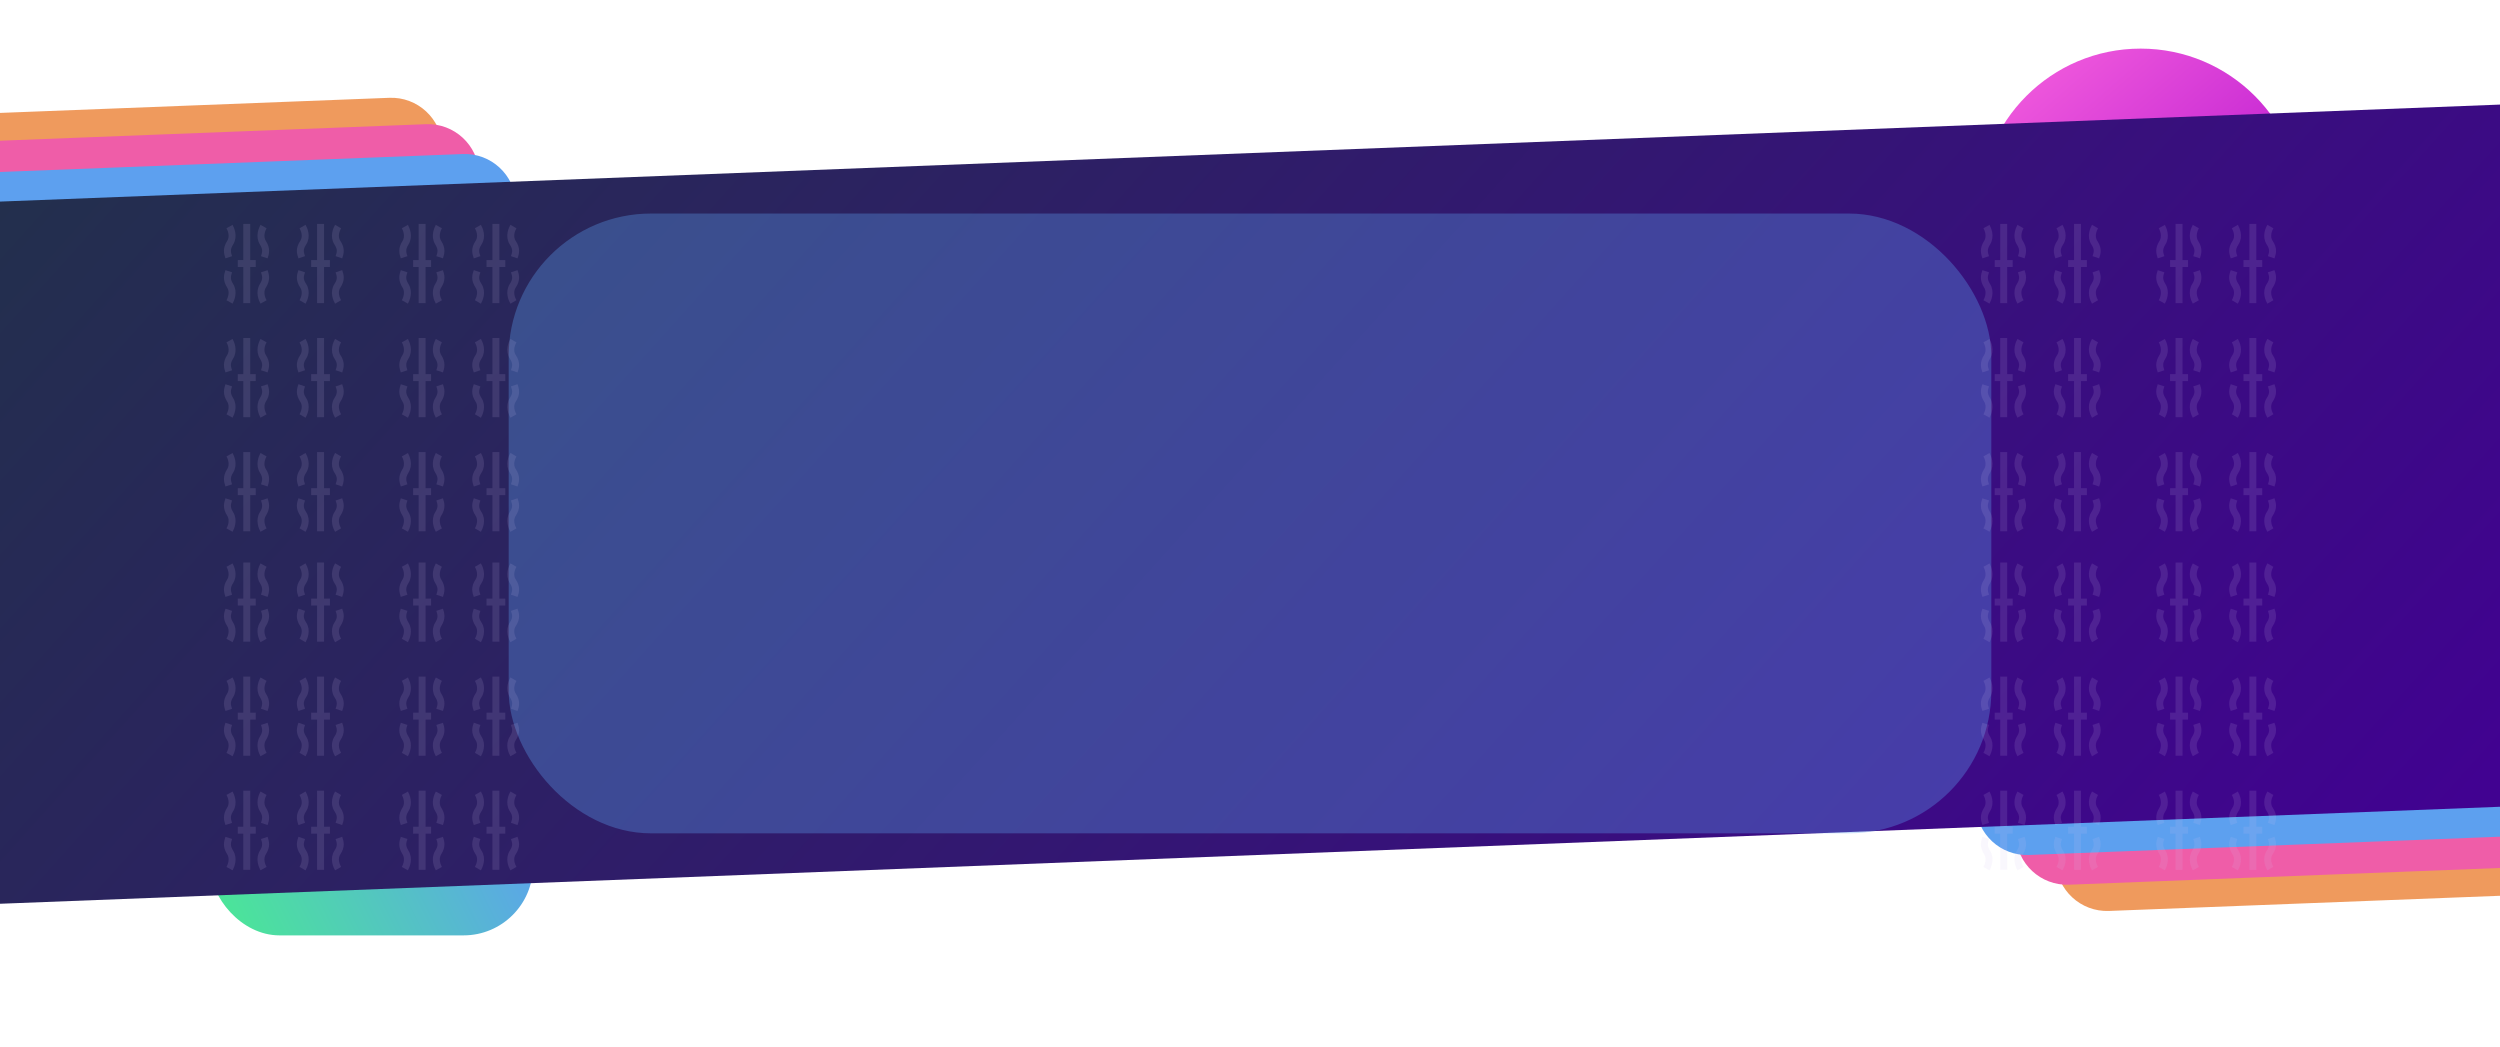 <svg width="1440" height="603" viewBox="0 0 1440 603" fill="none" xmlns="http://www.w3.org/2000/svg">
<path d="M1184.17 496.373C1183.54 480.093 1196.22 466.383 1212.5 465.751L1441.68 456.857L1443.97 515.813L1214.79 524.707C1198.51 525.338 1184.8 512.653 1184.17 496.373Z" fill="#EF9A5D"/>
<path d="M1161.15 481.254C1160.52 464.974 1173.2 451.264 1189.48 450.633L1441.06 440.87L1443.35 499.825L1191.77 509.588C1175.49 510.22 1161.78 497.535 1161.15 481.254Z" fill="#EF5DA8"/>
<path d="M1138.05 464.137C1137.42 447.857 1150.1 434.148 1166.38 433.516L1440.37 422.884L1442.65 481.839L1168.67 492.471C1152.39 493.103 1138.68 480.418 1138.05 464.137Z" fill="#5DA0EF"/>
<path d="M254.867 84.671C255.499 100.951 242.814 114.661 226.533 115.292L27.201 123.028C10.921 123.66 -2.789 110.974 -3.421 94.694L-4.565 65.216L224.246 56.337C240.526 55.705 254.236 68.391 254.867 84.671Z" fill="#EF9A5D"/>
<path d="M275.986 99.863C276.618 116.143 263.933 129.853 247.653 130.485L27.821 139.016C11.541 139.648 -2.169 126.962 -2.801 110.682L-3.945 81.204L245.365 71.529C261.645 70.898 275.355 83.583 275.986 99.863Z" fill="#EF5DA8"/>
<path d="M297.184 117.054C297.815 133.334 285.13 147.044 268.85 147.676L28.519 157.002C12.239 157.634 -1.471 144.949 -2.103 128.668L-3.247 99.191L266.562 88.72C282.842 88.088 296.552 100.774 297.184 117.054Z" fill="#5DA0EF"/>
<rect x="121" y="237.778" width="186" height="301" rx="40" fill="url(#paint0_linear_3238_4370)"/>
<circle cx="1233" cy="121" r="93" fill="url(#paint1_linear_3238_4370)"/>
<rect x="-19.643" y="116.874" width="1476.76" height="404.151" transform="rotate(-2.222 -19.643 116.874)" fill="url(#paint2_linear_3238_4370)"/>
<g filter="url(#filter0_f_3238_4370)">
<rect x="293" y="123" width="854" height="357" rx="82" fill="#5DA0EF" fill-opacity="0.34"/>
</g>
<g opacity="0.13">
<path d="M1245.21 261.903C1245.99 263.308 1247.9 267.554 1245.54 271.259C1243.23 274.892 1244 277.243 1244.76 279.594M1264.79 305.33C1264.01 303.925 1262.1 299.679 1264.46 295.974C1266.77 292.341 1266 289.99 1265.24 287.639M1245.21 305.33C1245.99 303.925 1247.9 299.679 1245.54 295.974C1243.23 292.341 1244 289.99 1244.76 287.639M1264.79 261.903C1264.01 263.308 1262.1 267.554 1264.46 271.259C1266.77 274.892 1266 277.243 1265.24 279.594M1255.13 306L1255.13 260.409M1260.3 283.204H1249.96M1245.21 196.199C1245.99 197.604 1247.9 201.85 1245.54 205.554C1243.23 209.187 1244 211.538 1244.76 213.889M1264.79 239.625C1264.01 238.22 1262.1 233.974 1264.46 230.269C1266.77 226.636 1266 224.286 1265.24 221.935M1245.21 239.625C1245.99 238.22 1247.9 233.974 1245.54 230.269C1243.23 226.636 1244 224.286 1244.76 221.935M1264.79 196.199C1264.01 197.604 1262.1 201.85 1264.46 205.554C1266.77 209.187 1266 211.538 1265.24 213.889M1255.13 240.295L1255.13 194.704M1260.3 217.5L1249.96 217.5M1245.21 130.494C1245.99 131.899 1247.9 136.145 1245.54 139.85C1243.23 143.483 1244 145.834 1244.76 148.184M1264.79 173.92C1264.01 172.515 1262.1 168.27 1264.46 164.565C1266.77 160.932 1266 158.581 1265.24 156.23M1245.21 173.92C1245.99 172.515 1247.9 168.27 1245.54 164.565C1243.23 160.932 1244 158.581 1244.76 156.23M1264.79 130.494C1264.01 131.899 1262.1 136.145 1264.46 139.85C1266.77 143.483 1266 145.834 1265.24 148.184M1255.13 174.591L1255.13 129M1260.3 151.795L1249.96 151.795" stroke="#D2BFF0" stroke-width="4" stroke-linejoin="round"/>
<path d="M1245.21 456.903C1245.99 458.308 1247.9 462.554 1245.54 466.259C1243.23 469.892 1244 472.243 1244.76 474.594M1264.79 500.33C1264.01 498.925 1262.1 494.679 1264.46 490.974C1266.77 487.341 1266 484.99 1265.24 482.639M1245.21 500.33C1245.99 498.925 1247.9 494.679 1245.54 490.974C1243.23 487.341 1244 484.99 1244.76 482.639M1264.79 456.903C1264.01 458.308 1262.1 462.554 1264.46 466.259C1266.77 469.892 1266 472.243 1265.24 474.594M1255.13 501L1255.13 455.409M1260.3 478.204H1249.96M1245.21 391.199C1245.99 392.604 1247.9 396.85 1245.54 400.554C1243.23 404.187 1244 406.538 1244.76 408.889M1264.79 434.625C1264.01 433.22 1262.1 428.974 1264.46 425.269C1266.77 421.636 1266 419.286 1265.24 416.935M1245.21 434.625C1245.99 433.22 1247.9 428.974 1245.54 425.269C1243.23 421.636 1244 419.286 1244.76 416.935M1264.79 391.199C1264.01 392.604 1262.1 396.85 1264.46 400.554C1266.77 404.187 1266 406.538 1265.24 408.889M1255.13 435.295L1255.13 389.704M1260.3 412.5L1249.96 412.5M1245.21 325.494C1245.99 326.899 1247.9 331.145 1245.54 334.85C1243.23 338.483 1244 340.834 1244.76 343.184M1264.79 368.92C1264.01 367.515 1262.1 363.27 1264.46 359.565C1266.77 355.932 1266 353.581 1265.24 351.23M1245.21 368.92C1245.99 367.515 1247.9 363.27 1245.54 359.565C1243.23 355.932 1244 353.581 1244.76 351.23M1264.79 325.494C1264.01 326.899 1262.1 331.145 1264.46 334.85C1266.77 338.483 1266 340.834 1265.24 343.184M1255.13 369.591L1255.13 324M1260.3 346.795L1249.96 346.795" stroke="#D2BFF0" stroke-width="4" stroke-linejoin="round"/>
<path d="M1287.27 261.903C1288.08 263.308 1290.08 267.554 1287.61 271.259C1285.2 274.892 1286 277.243 1286.8 279.594M1307.73 305.33C1306.92 303.925 1304.92 299.679 1307.39 295.974C1309.8 292.341 1309 289.99 1308.2 287.639M1287.27 305.33C1288.08 303.925 1290.08 299.679 1287.61 295.974C1285.2 292.341 1286 289.99 1286.8 287.639M1307.73 261.903C1306.92 263.308 1304.92 267.554 1307.39 271.259C1309.8 274.892 1309 277.243 1308.2 279.594M1297.64 306L1297.64 260.409M1303.04 283.204H1292.24M1287.27 196.199C1288.08 197.604 1290.08 201.85 1287.61 205.554C1285.2 209.187 1286 211.538 1286.8 213.889M1307.73 239.625C1306.92 238.22 1304.92 233.974 1307.39 230.269C1309.8 226.636 1309 224.286 1308.2 221.935M1287.27 239.625C1288.08 238.22 1290.08 233.974 1287.61 230.269C1285.2 226.636 1286 224.286 1286.8 221.935M1307.73 196.199C1306.92 197.604 1304.92 201.85 1307.39 205.554C1309.8 209.187 1309 211.538 1308.2 213.889M1297.64 240.295L1297.64 194.704M1303.04 217.5L1292.24 217.5M1287.27 130.494C1288.08 131.899 1290.08 136.145 1287.61 139.85C1285.2 143.483 1286 145.834 1286.8 148.184M1307.73 173.92C1306.92 172.515 1304.92 168.27 1307.39 164.565C1309.8 160.932 1309 158.581 1308.2 156.23M1287.27 173.92C1288.08 172.515 1290.08 168.27 1287.61 164.565C1285.2 160.932 1286 158.581 1286.8 156.23M1307.73 130.494C1306.92 131.899 1304.92 136.145 1307.39 139.85C1309.8 143.483 1309 145.834 1308.2 148.184M1297.64 174.591L1297.64 129M1303.04 151.795L1292.24 151.795" stroke="#D2BFF0" stroke-width="4" stroke-linejoin="round"/>
<path d="M1287.27 456.903C1288.08 458.308 1290.08 462.554 1287.61 466.259C1285.2 469.892 1286 472.243 1286.8 474.594M1307.73 500.33C1306.92 498.925 1304.92 494.679 1307.39 490.974C1309.8 487.341 1309 484.99 1308.2 482.639M1287.27 500.33C1288.08 498.925 1290.08 494.679 1287.61 490.974C1285.2 487.341 1286 484.99 1286.8 482.639M1307.73 456.903C1306.92 458.308 1304.92 462.554 1307.39 466.259C1309.8 469.892 1309 472.243 1308.2 474.594M1297.64 501L1297.64 455.409M1303.04 478.204H1292.24M1287.27 391.199C1288.08 392.604 1290.08 396.85 1287.61 400.554C1285.2 404.187 1286 406.538 1286.8 408.889M1307.73 434.625C1306.92 433.22 1304.92 428.974 1307.39 425.269C1309.8 421.636 1309 419.286 1308.2 416.935M1287.27 434.625C1288.08 433.22 1290.08 428.974 1287.61 425.269C1285.2 421.636 1286 419.286 1286.8 416.935M1307.73 391.199C1306.92 392.604 1304.92 396.85 1307.39 400.554C1309.8 404.187 1309 406.538 1308.2 408.889M1297.64 435.295L1297.64 389.704M1303.04 412.5L1292.24 412.5M1287.27 325.494C1288.08 326.899 1290.08 331.145 1287.61 334.85C1285.2 338.483 1286 340.834 1286.8 343.184M1307.73 368.92C1306.92 367.515 1304.92 363.27 1307.39 359.565C1309.8 355.932 1309 353.581 1308.2 351.23M1287.27 368.92C1288.08 367.515 1290.08 363.27 1287.61 359.565C1285.2 355.932 1286 353.581 1286.8 351.23M1307.73 325.494C1306.92 326.899 1304.92 331.145 1307.39 334.85C1309.8 338.483 1309 340.834 1308.2 343.184M1297.64 369.591L1297.64 324M1303.04 346.795L1292.24 346.795" stroke="#D2BFF0" stroke-width="4" stroke-linejoin="round"/>
<path d="M233.212 261.903C233.994 263.308 235.9 267.554 233.543 271.259C231.232 274.892 231.998 277.243 232.765 279.594M252.788 305.33C252.006 303.925 250.1 299.679 252.457 295.974C254.768 292.341 254.002 289.99 253.235 287.639M233.212 305.33C233.994 303.925 235.9 299.679 233.543 295.974C231.232 292.341 231.998 289.99 232.765 287.639M252.788 261.903C252.006 263.308 250.1 267.554 252.457 271.259C254.768 274.892 254.002 277.243 253.235 279.594M243.132 306L243.132 260.409M248.299 283.204H237.964M233.212 196.199C233.994 197.604 235.9 201.85 233.543 205.554C231.232 209.187 231.998 211.538 232.765 213.889M252.788 239.625C252.006 238.22 250.1 233.974 252.457 230.269C254.768 226.636 254.002 224.286 253.235 221.935M233.212 239.625C233.994 238.22 235.9 233.974 233.543 230.269C231.232 226.636 231.998 224.286 232.765 221.935M252.788 196.199C252.006 197.604 250.1 201.85 252.457 205.554C254.768 209.187 254.002 211.538 253.235 213.889M243.132 240.295L243.132 194.704M248.299 217.5L237.964 217.5M233.212 130.494C233.994 131.899 235.9 136.145 233.543 139.85C231.232 143.483 231.998 145.834 232.765 148.184M252.788 173.92C252.006 172.515 250.1 168.27 252.457 164.565C254.768 160.932 254.002 158.581 253.235 156.23M233.212 173.92C233.994 172.515 235.9 168.27 233.543 164.565C231.232 160.932 231.998 158.581 232.765 156.23M252.788 130.494C252.006 131.899 250.1 136.145 252.457 139.85C254.768 143.483 254.002 145.834 253.235 148.184M243.132 174.591L243.132 129M248.299 151.795L237.964 151.795" stroke="#D2BFF0" stroke-width="4" stroke-linejoin="round"/>
<path d="M233.212 456.903C233.994 458.308 235.9 462.554 233.543 466.259C231.232 469.892 231.998 472.243 232.765 474.594M252.788 500.33C252.006 498.925 250.1 494.679 252.457 490.974C254.768 487.341 254.002 484.99 253.235 482.639M233.212 500.33C233.994 498.925 235.9 494.679 233.543 490.974C231.232 487.341 231.998 484.99 232.765 482.639M252.788 456.903C252.006 458.308 250.1 462.554 252.457 466.259C254.768 469.892 254.002 472.243 253.235 474.594M243.132 501L243.132 455.409M248.299 478.204H237.964M233.212 391.199C233.994 392.604 235.9 396.85 233.543 400.554C231.232 404.187 231.998 406.538 232.765 408.889M252.788 434.625C252.006 433.22 250.1 428.974 252.457 425.269C254.768 421.636 254.002 419.286 253.235 416.935M233.212 434.625C233.994 433.22 235.9 428.974 233.543 425.269C231.232 421.636 231.998 419.286 232.765 416.935M252.788 391.199C252.006 392.604 250.1 396.85 252.457 400.554C254.768 404.187 254.002 406.538 253.235 408.889M243.132 435.295L243.132 389.704M248.299 412.5L237.964 412.5M233.212 325.494C233.994 326.899 235.9 331.145 233.543 334.85C231.232 338.483 231.998 340.834 232.765 343.184M252.788 368.92C252.006 367.515 250.1 363.27 252.457 359.565C254.768 355.932 254.002 353.581 253.235 351.23M233.212 368.92C233.994 367.515 235.9 363.27 233.543 359.565C231.232 355.932 231.998 353.581 232.765 351.23M252.788 325.494C252.006 326.899 250.1 331.145 252.457 334.85C254.768 338.483 254.002 340.834 253.235 343.184M243.132 369.591L243.132 324M248.299 346.795L237.964 346.795" stroke="#D2BFF0" stroke-width="4" stroke-linejoin="round"/>
<path d="M275.267 261.903C276.084 263.308 278.077 267.554 275.613 271.259C273.197 274.892 273.998 277.243 274.799 279.594M295.733 305.33C294.916 303.925 292.923 299.679 295.387 295.974C297.803 292.341 297.002 289.99 296.201 287.639M275.267 305.33C276.084 303.925 278.077 299.679 275.613 295.974C273.197 292.341 273.998 289.99 274.799 287.639M295.733 261.903C294.916 263.308 292.923 267.554 295.387 271.259C297.803 274.892 297.002 277.243 296.201 279.594M285.638 306L285.638 260.409M291.04 283.204H280.236M275.267 196.199C276.084 197.604 278.077 201.85 275.613 205.554C273.197 209.187 273.998 211.538 274.799 213.889M295.733 239.625C294.916 238.22 292.923 233.974 295.387 230.269C297.803 226.636 297.002 224.286 296.201 221.935M275.267 239.625C276.084 238.22 278.077 233.974 275.613 230.269C273.197 226.636 273.998 224.286 274.799 221.935M295.733 196.199C294.916 197.604 292.923 201.85 295.387 205.554C297.803 209.187 297.002 211.538 296.201 213.889M285.638 240.295L285.638 194.704M291.04 217.5L280.236 217.5M275.267 130.494C276.084 131.899 278.077 136.145 275.613 139.85C273.197 143.483 273.998 145.834 274.799 148.184M295.733 173.92C294.916 172.515 292.923 168.27 295.387 164.565C297.803 160.932 297.002 158.581 296.201 156.23M275.267 173.92C276.084 172.515 278.077 168.27 275.613 164.565C273.197 160.932 273.998 158.581 274.799 156.23M295.733 130.494C294.916 131.899 292.923 136.145 295.387 139.85C297.803 143.483 297.002 145.834 296.201 148.184M285.638 174.591L285.638 129M291.04 151.795L280.236 151.795" stroke="#D2BFF0" stroke-width="4" stroke-linejoin="round"/>
<path d="M275.267 456.903C276.084 458.308 278.077 462.554 275.613 466.259C273.197 469.892 273.998 472.243 274.799 474.594M295.733 500.33C294.916 498.925 292.923 494.679 295.387 490.974C297.803 487.341 297.002 484.99 296.201 482.639M275.267 500.33C276.084 498.925 278.077 494.679 275.613 490.974C273.197 487.341 273.998 484.99 274.799 482.639M295.733 456.903C294.916 458.308 292.923 462.554 295.387 466.259C297.803 469.892 297.002 472.243 296.201 474.594M285.638 501L285.638 455.409M291.04 478.204H280.236M275.267 391.199C276.084 392.604 278.077 396.85 275.613 400.554C273.197 404.187 273.998 406.538 274.799 408.889M295.733 434.625C294.916 433.22 292.923 428.974 295.387 425.269C297.803 421.636 297.002 419.286 296.201 416.935M275.267 434.625C276.084 433.22 278.077 428.974 275.613 425.269C273.197 421.636 273.998 419.286 274.799 416.935M295.733 391.199C294.916 392.604 292.923 396.85 295.387 400.554C297.803 404.187 297.002 406.538 296.201 408.889M285.638 435.295L285.638 389.704M291.04 412.5L280.236 412.5M275.267 325.494C276.084 326.899 278.077 331.145 275.613 334.85C273.197 338.483 273.998 340.834 274.799 343.184M295.733 368.92C294.916 367.515 292.923 363.27 295.387 359.565C297.803 355.932 297.002 353.581 296.201 351.23M275.267 368.92C276.084 367.515 278.077 363.27 275.613 359.565C273.197 355.932 273.998 353.581 274.799 351.23M295.733 325.494C294.916 326.899 292.923 331.145 295.387 334.85C297.803 338.483 297.002 340.834 296.201 343.184M285.638 369.591L285.638 324M291.04 346.795L280.236 346.795" stroke="#D2BFF0" stroke-width="4" stroke-linejoin="round"/>
<path d="M1144.21 261.903C1144.99 263.308 1146.9 267.554 1144.54 271.259C1142.23 274.892 1143 277.243 1143.76 279.594M1163.79 305.33C1163.01 303.925 1161.1 299.679 1163.46 295.974C1165.77 292.341 1165 289.99 1164.24 287.639M1144.21 305.33C1144.99 303.925 1146.9 299.679 1144.54 295.974C1142.23 292.341 1143 289.99 1143.76 287.639M1163.79 261.903C1163.01 263.308 1161.1 267.554 1163.46 271.259C1165.77 274.892 1165 277.243 1164.24 279.594M1154.13 306L1154.13 260.409M1159.3 283.204H1148.96M1144.21 196.199C1144.99 197.604 1146.9 201.85 1144.54 205.554C1142.23 209.187 1143 211.538 1143.76 213.889M1163.79 239.625C1163.01 238.22 1161.1 233.974 1163.46 230.269C1165.77 226.636 1165 224.286 1164.24 221.935M1144.21 239.625C1144.99 238.22 1146.9 233.974 1144.54 230.269C1142.23 226.636 1143 224.286 1143.76 221.935M1163.79 196.199C1163.01 197.604 1161.1 201.85 1163.46 205.554C1165.77 209.187 1165 211.538 1164.24 213.889M1154.13 240.295L1154.13 194.704M1159.3 217.5L1148.96 217.5M1144.21 130.494C1144.99 131.899 1146.9 136.145 1144.54 139.85C1142.23 143.483 1143 145.834 1143.76 148.184M1163.79 173.92C1163.01 172.515 1161.1 168.27 1163.46 164.565C1165.77 160.932 1165 158.581 1164.24 156.23M1144.21 173.92C1144.99 172.515 1146.9 168.27 1144.54 164.565C1142.23 160.932 1143 158.581 1143.76 156.23M1163.79 130.494C1163.01 131.899 1161.1 136.145 1163.46 139.85C1165.77 143.483 1165 145.834 1164.24 148.184M1154.13 174.591L1154.13 129M1159.3 151.795L1148.96 151.795" stroke="#D2BFF0" stroke-width="4" stroke-linejoin="round"/>
<path d="M1144.21 456.903C1144.99 458.308 1146.9 462.554 1144.54 466.259C1142.23 469.892 1143 472.243 1143.76 474.594M1163.79 500.33C1163.01 498.925 1161.1 494.679 1163.46 490.974C1165.77 487.341 1165 484.99 1164.24 482.639M1144.21 500.33C1144.99 498.925 1146.9 494.679 1144.54 490.974C1142.23 487.341 1143 484.99 1143.76 482.639M1163.79 456.903C1163.01 458.308 1161.1 462.554 1163.46 466.259C1165.77 469.892 1165 472.243 1164.24 474.594M1154.13 501L1154.13 455.409M1159.3 478.204H1148.96M1144.21 391.199C1144.99 392.604 1146.9 396.85 1144.54 400.554C1142.23 404.187 1143 406.538 1143.76 408.889M1163.79 434.625C1163.01 433.22 1161.1 428.974 1163.46 425.269C1165.77 421.636 1165 419.286 1164.24 416.935M1144.21 434.625C1144.99 433.22 1146.9 428.974 1144.54 425.269C1142.23 421.636 1143 419.286 1143.76 416.935M1163.79 391.199C1163.01 392.604 1161.1 396.85 1163.46 400.554C1165.77 404.187 1165 406.538 1164.24 408.889M1154.13 435.295L1154.13 389.704M1159.3 412.5L1148.96 412.5M1144.21 325.494C1144.99 326.899 1146.9 331.145 1144.54 334.85C1142.23 338.483 1143 340.834 1143.76 343.184M1163.79 368.92C1163.01 367.515 1161.1 363.27 1163.46 359.565C1165.77 355.932 1165 353.581 1164.24 351.23M1144.21 368.92C1144.99 367.515 1146.9 363.27 1144.54 359.565C1142.23 355.932 1143 353.581 1143.76 351.23M1163.79 325.494C1163.01 326.899 1161.1 331.145 1163.46 334.85C1165.77 338.483 1165 340.834 1164.24 343.184M1154.13 369.591L1154.13 324M1159.3 346.795L1148.96 346.795" stroke="#D2BFF0" stroke-width="4" stroke-linejoin="round"/>
<path d="M1186.27 261.903C1187.08 263.308 1189.08 267.554 1186.61 271.259C1184.2 274.892 1185 277.243 1185.8 279.594M1206.73 305.33C1205.92 303.925 1203.92 299.679 1206.39 295.974C1208.8 292.341 1208 289.99 1207.2 287.639M1186.27 305.33C1187.08 303.925 1189.08 299.679 1186.61 295.974C1184.2 292.341 1185 289.99 1185.8 287.639M1206.73 261.903C1205.92 263.308 1203.92 267.554 1206.39 271.259C1208.8 274.892 1208 277.243 1207.2 279.594M1196.64 306L1196.64 260.409M1202.04 283.204H1191.24M1186.27 196.199C1187.08 197.604 1189.08 201.85 1186.61 205.554C1184.2 209.187 1185 211.538 1185.8 213.889M1206.73 239.625C1205.92 238.22 1203.92 233.974 1206.39 230.269C1208.8 226.636 1208 224.286 1207.2 221.935M1186.27 239.625C1187.08 238.22 1189.08 233.974 1186.61 230.269C1184.2 226.636 1185 224.286 1185.8 221.935M1206.73 196.199C1205.92 197.604 1203.92 201.85 1206.39 205.554C1208.8 209.187 1208 211.538 1207.2 213.889M1196.64 240.295L1196.64 194.704M1202.04 217.5L1191.24 217.5M1186.27 130.494C1187.08 131.899 1189.08 136.145 1186.61 139.85C1184.2 143.483 1185 145.834 1185.8 148.184M1206.73 173.92C1205.92 172.515 1203.92 168.27 1206.39 164.565C1208.8 160.932 1208 158.581 1207.2 156.23M1186.27 173.92C1187.08 172.515 1189.08 168.27 1186.61 164.565C1184.2 160.932 1185 158.581 1185.8 156.23M1206.73 130.494C1205.92 131.899 1203.92 136.145 1206.39 139.85C1208.8 143.483 1208 145.834 1207.2 148.184M1196.64 174.591L1196.64 129M1202.04 151.795L1191.24 151.795" stroke="#D2BFF0" stroke-width="4" stroke-linejoin="round"/>
<path d="M1186.27 456.903C1187.08 458.308 1189.08 462.554 1186.61 466.259C1184.2 469.892 1185 472.243 1185.8 474.594M1206.73 500.33C1205.92 498.925 1203.92 494.679 1206.39 490.974C1208.8 487.341 1208 484.99 1207.2 482.639M1186.27 500.33C1187.08 498.925 1189.08 494.679 1186.61 490.974C1184.2 487.341 1185 484.99 1185.8 482.639M1206.73 456.903C1205.92 458.308 1203.92 462.554 1206.39 466.259C1208.8 469.892 1208 472.243 1207.2 474.594M1196.64 501L1196.64 455.409M1202.04 478.204H1191.24M1186.27 391.199C1187.08 392.604 1189.08 396.85 1186.61 400.554C1184.2 404.187 1185 406.538 1185.8 408.889M1206.73 434.625C1205.92 433.22 1203.92 428.974 1206.39 425.269C1208.8 421.636 1208 419.286 1207.2 416.935M1186.27 434.625C1187.08 433.22 1189.08 428.974 1186.61 425.269C1184.2 421.636 1185 419.286 1185.8 416.935M1206.73 391.199C1205.92 392.604 1203.92 396.85 1206.39 400.554C1208.8 404.187 1208 406.538 1207.2 408.889M1196.64 435.295L1196.64 389.704M1202.04 412.5L1191.24 412.5M1186.27 325.494C1187.08 326.899 1189.08 331.145 1186.61 334.85C1184.2 338.483 1185 340.834 1185.8 343.184M1206.73 368.92C1205.92 367.515 1203.92 363.27 1206.39 359.565C1208.8 355.932 1208 353.581 1207.2 351.23M1186.27 368.92C1187.08 367.515 1189.08 363.27 1186.61 359.565C1184.2 355.932 1185 353.581 1185.8 351.23M1206.73 325.494C1205.92 326.899 1203.92 331.145 1206.39 334.85C1208.8 338.483 1208 340.834 1207.2 343.184M1196.64 369.591L1196.64 324M1202.04 346.795L1191.24 346.795" stroke="#D2BFF0" stroke-width="4" stroke-linejoin="round"/>
<path d="M132.212 261.903C132.994 263.308 134.9 267.554 132.543 271.259C130.232 274.892 130.998 277.243 131.765 279.594M151.788 305.33C151.006 303.925 149.1 299.679 151.457 295.974C153.768 292.341 153.002 289.99 152.235 287.639M132.212 305.33C132.994 303.925 134.9 299.679 132.543 295.974C130.232 292.341 130.998 289.99 131.765 287.639M151.788 261.903C151.006 263.308 149.1 267.554 151.457 271.259C153.768 274.892 153.002 277.243 152.235 279.594M142.132 306L142.132 260.409M147.299 283.204H136.964M132.212 196.199C132.994 197.604 134.9 201.85 132.543 205.554C130.232 209.187 130.998 211.538 131.765 213.889M151.788 239.625C151.006 238.22 149.1 233.974 151.457 230.269C153.768 226.636 153.002 224.286 152.235 221.935M132.212 239.625C132.994 238.22 134.9 233.974 132.543 230.269C130.232 226.636 130.998 224.286 131.765 221.935M151.788 196.199C151.006 197.604 149.1 201.85 151.457 205.554C153.768 209.187 153.002 211.538 152.235 213.889M142.132 240.295L142.132 194.704M147.299 217.5L136.964 217.5M132.212 130.494C132.994 131.899 134.9 136.145 132.543 139.85C130.232 143.483 130.998 145.834 131.765 148.184M151.788 173.92C151.006 172.515 149.1 168.27 151.457 164.565C153.768 160.932 153.002 158.581 152.235 156.23M132.212 173.92C132.994 172.515 134.9 168.27 132.543 164.565C130.232 160.932 130.998 158.581 131.765 156.23M151.788 130.494C151.006 131.899 149.1 136.145 151.457 139.85C153.768 143.483 153.002 145.834 152.235 148.184M142.132 174.591L142.132 129M147.299 151.795L136.964 151.795" stroke="#D2BFF0" stroke-width="4" stroke-linejoin="round"/>
<path d="M132.212 456.903C132.994 458.308 134.9 462.554 132.543 466.259C130.232 469.892 130.998 472.243 131.765 474.594M151.788 500.33C151.006 498.925 149.1 494.679 151.457 490.974C153.768 487.341 153.002 484.99 152.235 482.639M132.212 500.33C132.994 498.925 134.9 494.679 132.543 490.974C130.232 487.341 130.998 484.99 131.765 482.639M151.788 456.903C151.006 458.308 149.1 462.554 151.457 466.259C153.768 469.892 153.002 472.243 152.235 474.594M142.132 501L142.132 455.409M147.299 478.204H136.964M132.212 391.199C132.994 392.604 134.9 396.85 132.543 400.554C130.232 404.187 130.998 406.538 131.765 408.889M151.788 434.625C151.006 433.22 149.1 428.974 151.457 425.269C153.768 421.636 153.002 419.286 152.235 416.935M132.212 434.625C132.994 433.22 134.9 428.974 132.543 425.269C130.232 421.636 130.998 419.286 131.765 416.935M151.788 391.199C151.006 392.604 149.1 396.85 151.457 400.554C153.768 404.187 153.002 406.538 152.235 408.889M142.132 435.295L142.132 389.704M147.299 412.5L136.964 412.5M132.212 325.494C132.994 326.899 134.9 331.145 132.543 334.85C130.232 338.483 130.998 340.834 131.765 343.184M151.788 368.92C151.006 367.515 149.1 363.27 151.457 359.565C153.768 355.932 153.002 353.581 152.235 351.23M132.212 368.92C132.994 367.515 134.9 363.27 132.543 359.565C130.232 355.932 130.998 353.581 131.765 351.23M151.788 325.494C151.006 326.899 149.1 331.145 151.457 334.85C153.768 338.483 153.002 340.834 152.235 343.184M142.132 369.591L142.132 324M147.299 346.795L136.964 346.795" stroke="#D2BFF0" stroke-width="4" stroke-linejoin="round"/>
<path d="M174.267 261.903C175.084 263.308 177.077 267.554 174.613 271.259C172.197 274.892 172.998 277.243 173.799 279.594M194.733 305.33C193.916 303.925 191.923 299.679 194.387 295.974C196.803 292.341 196.002 289.99 195.201 287.639M174.267 305.33C175.084 303.925 177.077 299.679 174.613 295.974C172.197 292.341 172.998 289.99 173.799 287.639M194.733 261.903C193.916 263.308 191.923 267.554 194.387 271.259C196.803 274.892 196.002 277.243 195.201 279.594M184.638 306L184.638 260.409M190.04 283.204H179.236M174.267 196.199C175.084 197.604 177.077 201.85 174.613 205.554C172.197 209.187 172.998 211.538 173.799 213.889M194.733 239.625C193.916 238.22 191.923 233.974 194.387 230.269C196.803 226.636 196.002 224.286 195.201 221.935M174.267 239.625C175.084 238.22 177.077 233.974 174.613 230.269C172.197 226.636 172.998 224.286 173.799 221.935M194.733 196.199C193.916 197.604 191.923 201.85 194.387 205.554C196.803 209.187 196.002 211.538 195.201 213.889M184.638 240.295L184.638 194.704M190.04 217.5L179.236 217.5M174.267 130.494C175.084 131.899 177.077 136.145 174.613 139.85C172.197 143.483 172.998 145.834 173.799 148.184M194.733 173.92C193.916 172.515 191.923 168.27 194.387 164.565C196.803 160.932 196.002 158.581 195.201 156.23M174.267 173.92C175.084 172.515 177.077 168.27 174.613 164.565C172.197 160.932 172.998 158.581 173.799 156.23M194.733 130.494C193.916 131.899 191.923 136.145 194.387 139.85C196.803 143.483 196.002 145.834 195.201 148.184M184.638 174.591L184.638 129M190.04 151.795L179.236 151.795" stroke="#D2BFF0" stroke-width="4" stroke-linejoin="round"/>
<path d="M174.267 456.903C175.084 458.308 177.077 462.554 174.613 466.259C172.197 469.892 172.998 472.243 173.799 474.594M194.733 500.33C193.916 498.925 191.923 494.679 194.387 490.974C196.803 487.341 196.002 484.99 195.201 482.639M174.267 500.33C175.084 498.925 177.077 494.679 174.613 490.974C172.197 487.341 172.998 484.99 173.799 482.639M194.733 456.903C193.916 458.308 191.923 462.554 194.387 466.259C196.803 469.892 196.002 472.243 195.201 474.594M184.638 501L184.638 455.409M190.04 478.204H179.236M174.267 391.199C175.084 392.604 177.077 396.85 174.613 400.554C172.197 404.187 172.998 406.538 173.799 408.889M194.733 434.625C193.916 433.22 191.923 428.974 194.387 425.269C196.803 421.636 196.002 419.286 195.201 416.935M174.267 434.625C175.084 433.22 177.077 428.974 174.613 425.269C172.197 421.636 172.998 419.286 173.799 416.935M194.733 391.199C193.916 392.604 191.923 396.85 194.387 400.554C196.803 404.187 196.002 406.538 195.201 408.889M184.638 435.295L184.638 389.704M190.04 412.5L179.236 412.5M174.267 325.494C175.084 326.899 177.077 331.145 174.613 334.85C172.197 338.483 172.998 340.834 173.799 343.184M194.733 368.92C193.916 367.515 191.923 363.27 194.387 359.565C196.803 355.932 196.002 353.581 195.201 351.23M174.267 368.92C175.084 367.515 177.077 363.27 174.613 359.565C172.197 355.932 172.998 353.581 173.799 351.23M194.733 325.494C193.916 326.899 191.923 331.145 194.387 334.85C196.803 338.483 196.002 340.834 195.201 343.184M184.638 369.591L184.638 324M190.04 346.795L179.236 346.795" stroke="#D2BFF0" stroke-width="4" stroke-linejoin="round"/>
</g>
<defs>
<filter id="filter0_f_3238_4370" x="170" y="0" width="1100" height="603" filterUnits="userSpaceOnUse" color-interpolation-filters="sRGB">
<feFlood flood-opacity="0" result="BackgroundImageFix"/>
<feBlend mode="normal" in="SourceGraphic" in2="BackgroundImageFix" result="shape"/>
<feGaussianBlur stdDeviation="61.5" result="effect1_foregroundBlur_3238_4370"/>
</filter>
<linearGradient id="paint0_linear_3238_4370" x1="318.367" y1="224.885" x2="-16.105" y2="390.024" gradientUnits="userSpaceOnUse">
<stop offset="0.317" stop-color="#5DA0EF"/>
<stop offset="1" stop-color="#44FF78"/>
</linearGradient>
<linearGradient id="paint1_linear_3238_4370" x1="1118.71" y1="21.596" x2="1300.69" y2="233.267" gradientUnits="userSpaceOnUse">
<stop stop-color="#FF6BDF"/>
<stop offset="1" stop-color="#A400CD"/>
</linearGradient>
<linearGradient id="paint2_linear_3238_4370" x1="-19.643" y1="107.888" x2="918.647" y2="1021.12" gradientUnits="userSpaceOnUse">
<stop stop-color="#22304C"/>
<stop offset="1" stop-color="#410291"/>
</linearGradient>
</defs>
</svg>
